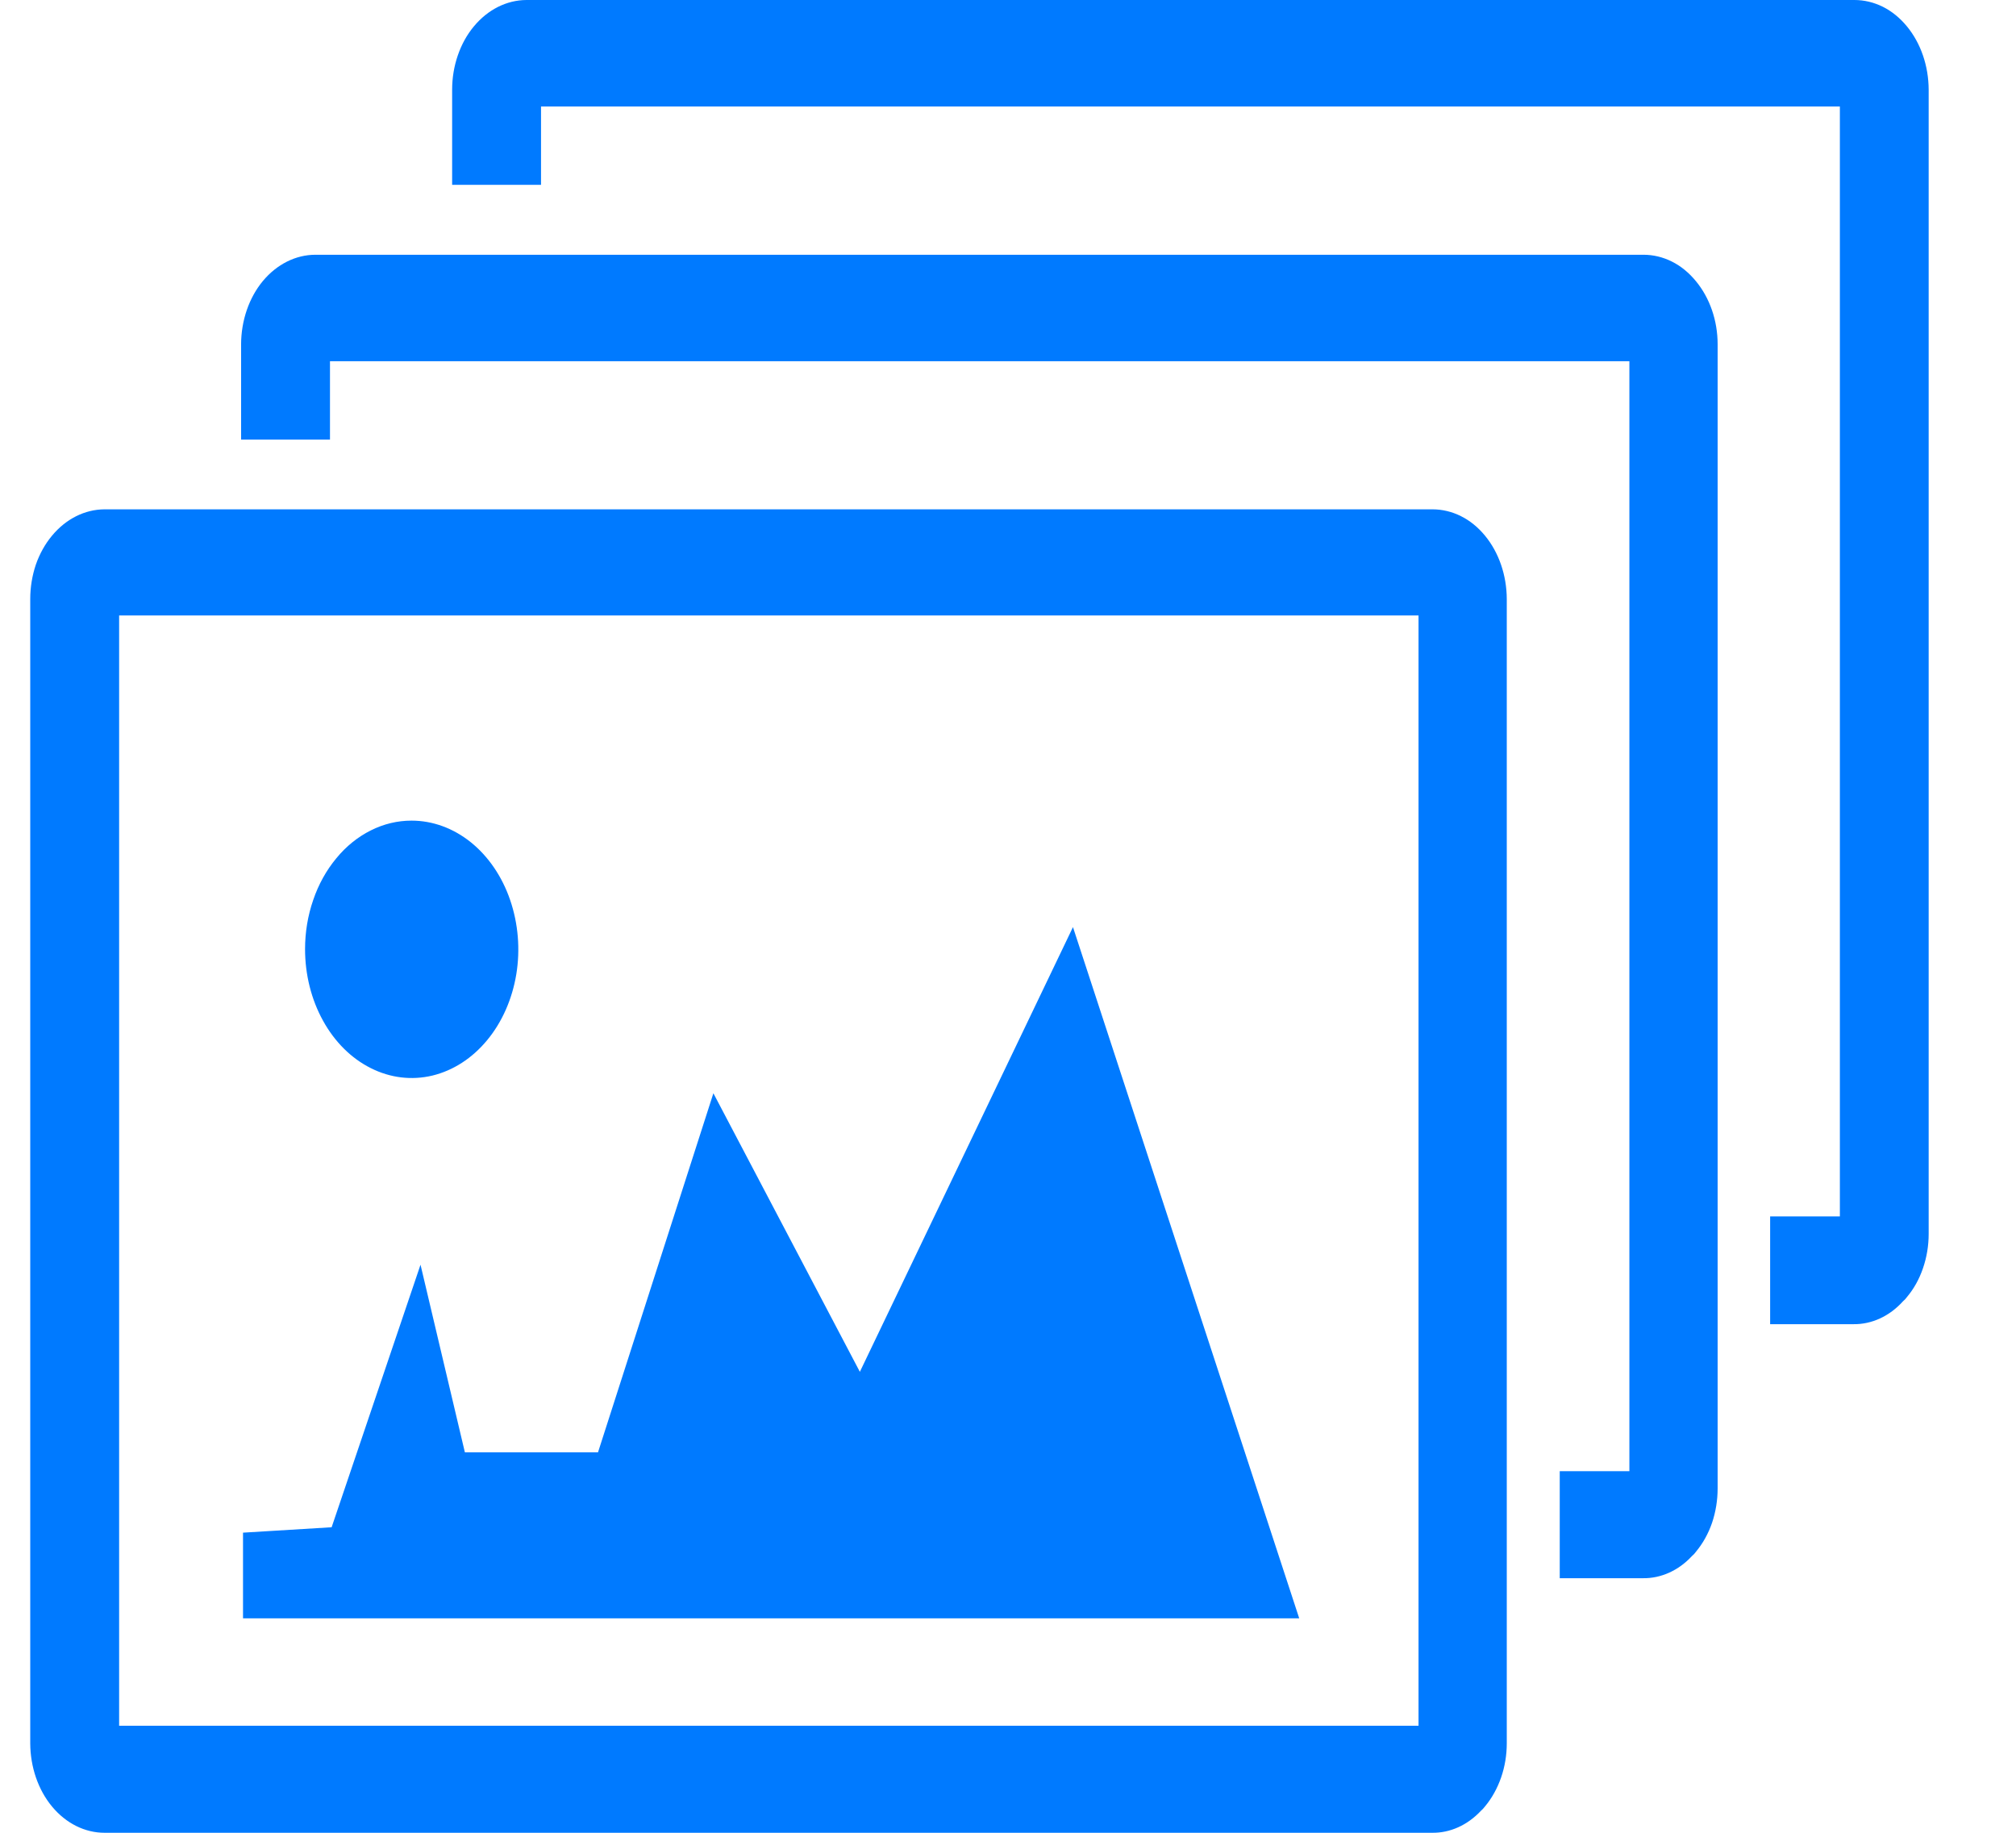 <svg width="22" height="20" viewBox="0 0 22 20" fill="none" xmlns="http://www.w3.org/2000/svg">
<path d="M1.146 5.558H15.632C15.738 5.558 15.844 5.583 15.942 5.632C16.041 5.681 16.13 5.754 16.205 5.845C16.357 6.029 16.442 6.278 16.443 6.537V19.023C16.443 19.151 16.422 19.279 16.381 19.397C16.34 19.515 16.28 19.623 16.205 19.713C16.192 19.73 16.178 19.745 16.163 19.758C16.015 19.917 15.824 20.003 15.627 20H1.141C0.926 20 0.72 19.897 0.568 19.714C0.416 19.531 0.331 19.282 0.33 19.023V6.537C0.33 6.409 0.351 6.281 0.391 6.162C0.432 6.044 0.492 5.936 0.568 5.845C0.72 5.662 0.926 5.559 1.141 5.558H1.146ZM5.75 4.3199e-06H20.236C20.343 -0 20.448 0.025 20.547 0.074C20.645 0.123 20.734 0.196 20.809 0.287C20.961 0.471 21.046 0.719 21.047 0.979V13.465C21.047 13.593 21.026 13.72 20.985 13.839C20.945 13.957 20.885 14.065 20.809 14.155C20.797 14.172 20.783 14.187 20.767 14.2C20.619 14.364 20.425 14.453 20.224 14.45H19.317V13.274H20.078V1.162H5.904V2.017H4.934V0.979C4.934 0.85 4.955 0.723 4.996 0.604C5.037 0.485 5.096 0.378 5.172 0.287C5.324 0.104 5.53 0.001 5.745 4.3199e-06H5.75ZM3.449 2.78H17.935C18.041 2.78 18.146 2.805 18.244 2.854C18.343 2.903 18.431 2.976 18.506 3.067C18.658 3.25 18.744 3.498 18.744 3.757V16.243C18.744 16.372 18.723 16.499 18.683 16.618C18.642 16.737 18.582 16.844 18.506 16.935C18.494 16.952 18.48 16.967 18.464 16.98C18.317 17.139 18.125 17.225 17.928 17.222H17.021V16.054H17.781V3.942H3.601V4.797H2.631V3.757C2.632 3.498 2.717 3.249 2.869 3.066C3.022 2.883 3.228 2.78 3.442 2.78H3.449ZM4.491 8.955C4.721 8.955 4.946 9.037 5.138 9.191C5.329 9.345 5.479 9.564 5.567 9.821C5.655 10.078 5.679 10.36 5.634 10.633C5.589 10.905 5.478 11.156 5.315 11.352C5.152 11.549 4.945 11.682 4.719 11.737C4.493 11.791 4.259 11.763 4.047 11.656C3.834 11.55 3.652 11.369 3.525 11.138C3.397 10.907 3.329 10.635 3.329 10.357C3.329 10.173 3.359 9.991 3.418 9.821C3.476 9.65 3.562 9.496 3.67 9.366C3.777 9.235 3.906 9.132 4.046 9.062C4.187 8.991 4.338 8.955 4.491 8.955ZM9.38 14.977L11.709 10.117L14.178 17.66H2.652V16.725L3.619 16.666L4.589 13.801L5.073 15.848H6.526L7.785 11.93L9.384 14.971L9.38 14.977ZM15.48 6.716H1.3V18.832H15.48V6.716Z" fill="#007AFF"/>
</svg>
